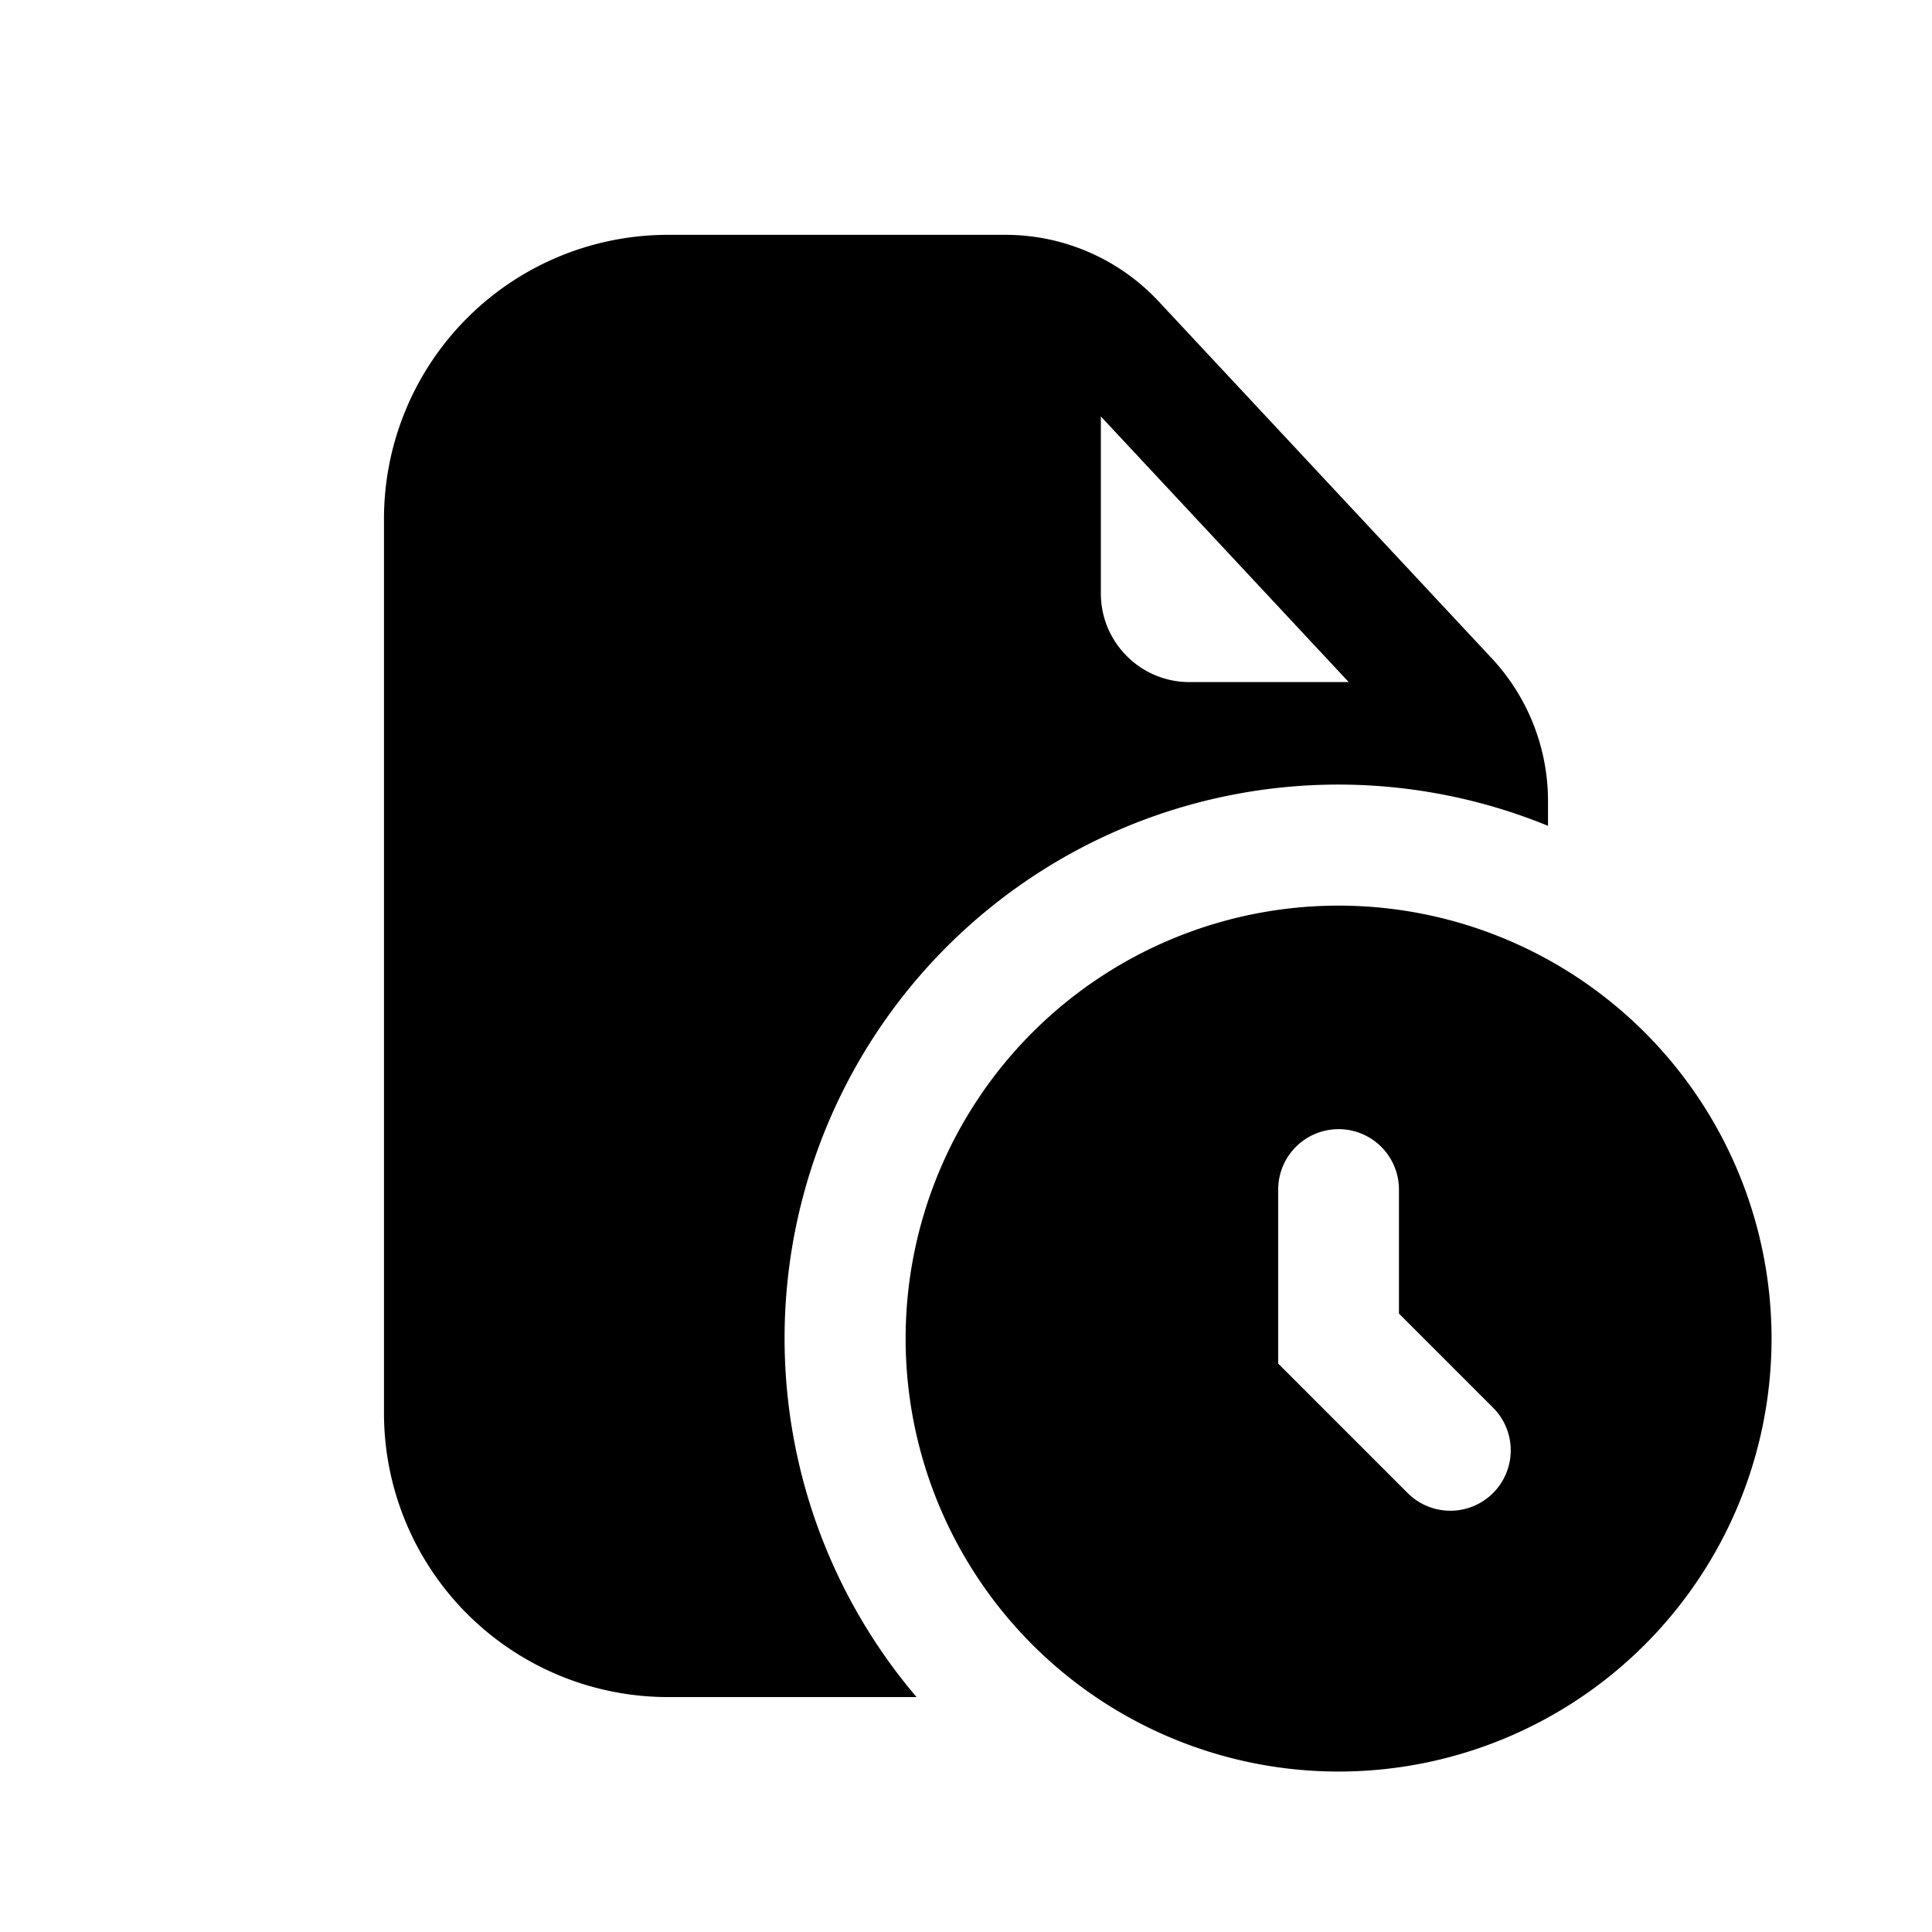 <svg xmlns="http://www.w3.org/2000/svg" width="20" height="20" fill="none" class="persona-icon" viewBox="0 0 20 20"><path fill="currentColor" fill-rule="evenodd" d="M3.975 5.371a2.94 2.94 0 0 1 2.94-2.94h3.495c.6 0 1.175.25 1.585.69l3.447 3.693c.375.402.583.93.583 1.48v.255a5.732 5.732 0 0 0-6.537 9.019H6.915a2.94 2.94 0 0 1-2.94-2.94zm7.421-1.06v1.832c0 .507.411.918.918.918h1.648z" clip-rule="evenodd"/><path fill="currentColor" fill-rule="evenodd" d="M13.857 9.375a4.482 4.482 0 1 1 0 8.964 4.482 4.482 0 0 1 0-8.964m0 2.314a.625.625 0 0 0-.625.625v1.802l1.34 1.34a.625.625 0 0 0 .884-.884l-.974-.974v-1.284a.625.625 0 0 0-.625-.625" clip-rule="evenodd"/></svg>